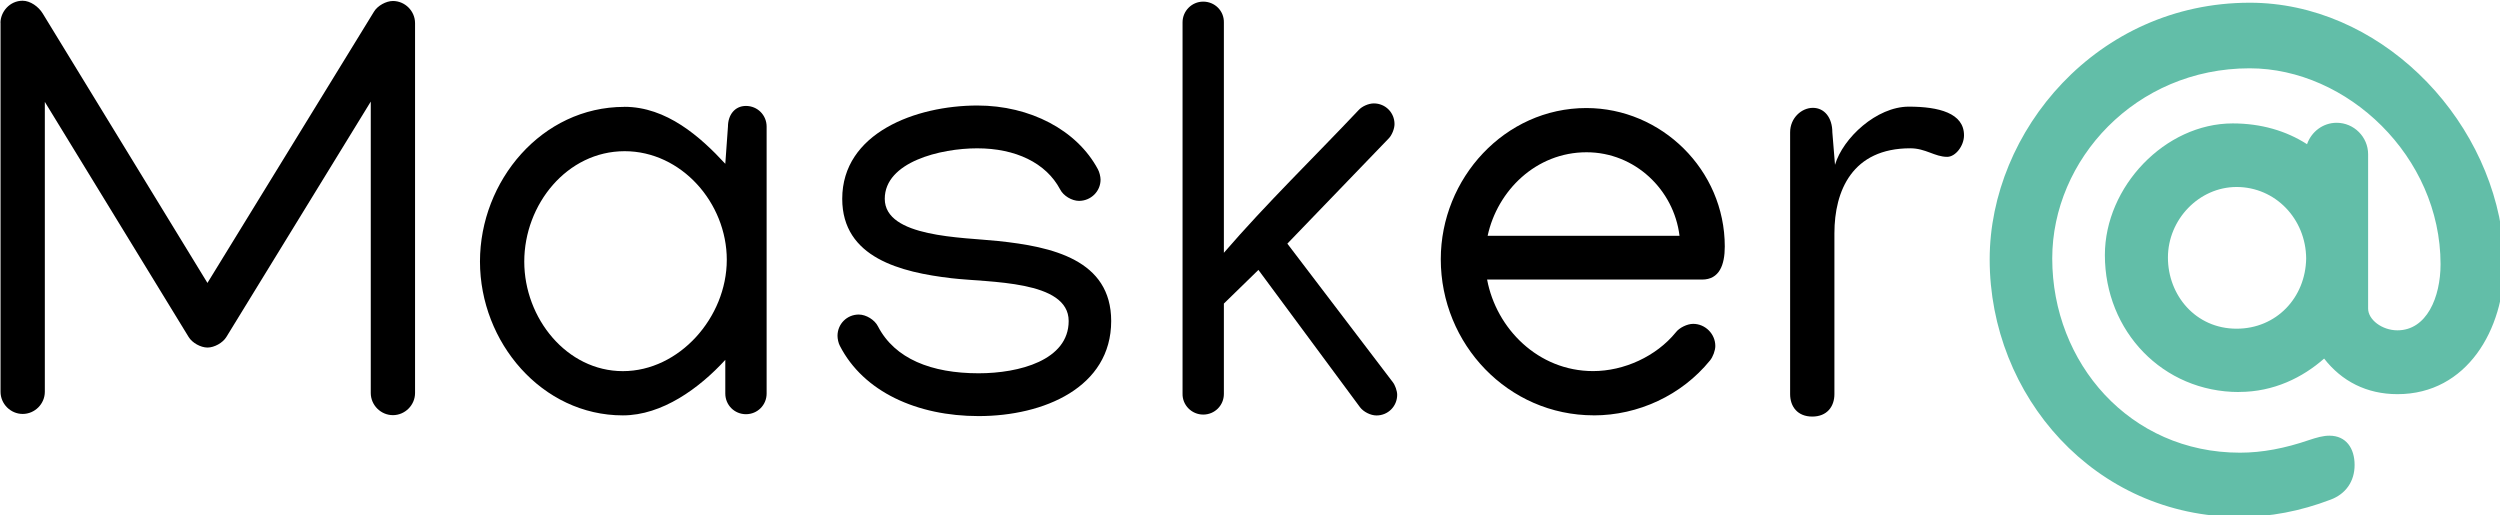 <?xml version="1.0" encoding="UTF-8"?>
<svg width="43.83mm" height="9.037mm" version="1.1" viewBox="0 0 43.83 9.037" xmlns="http://www.w3.org/2000/svg">
 <g transform="translate(-0 -.146)">
  <g transform="matrix(.265 0 0 .265 -6.695 -6.871)" style="shape-inside:url(#rect10109);white-space:pre" aria-label="Masker@">
   <path d="m25.3 27.99v24.41c0 0.801 0.664 1.465 1.465 1.465s1.465-0.664 1.465-1.465v-19.18l9.512 15.55c0.234 0.391 0.801 0.703 1.25 0.703 0.449 0 1.016-0.312 1.25-0.703l9.551-15.57v19.28c0 0.801 0.664 1.465 1.465 1.465 0.801 0 1.465-0.664 1.465-1.465v-24.47c0-0.801-0.664-1.465-1.465-1.465-0.449 0-1.016 0.312-1.25 0.703l-11.02 17.95-10.9-17.83c-0.273-0.449-0.82-0.84-1.328-0.84-0.859 0-1.465 0.742-1.465 1.465z" style="shape-inside:url(#rect10109);white-space:pre"/>
   <path d="m66.57 33.55c-5.469 0-9.551 4.902-9.551 10.23 0 5.352 4.102 10.18 9.453 10.18 2.598 0 5.059-1.797 6.777-3.672v2.227c0 0.762 0.606 1.367 1.367 1.367 0.762 0 1.367-0.606 1.367-1.367v-17.66c0-0.762-0.606-1.367-1.367-1.367-0.762 0-1.191 0.625-1.191 1.367l-0.176 2.461c-1.66-1.797-3.887-3.77-6.68-3.77zm6.777 10.12c0 3.809-3.145 7.363-6.875 7.363-3.711 0-6.523-3.496-6.523-7.246 0-3.789 2.832-7.305 6.641-7.305 3.75 0 6.758 3.418 6.758 7.188z" style="shape-inside:url(#rect10109);white-space:pre"/>
   <path d="m89.93 33.46c-4.082 0-8.945 1.816-8.945 6.172 0 3.906 3.887 4.863 7.227 5.254 2.48 0.293 7.754 0.117 7.754 2.832 0 2.598-3.281 3.457-5.957 3.457-3.125 0-5.547-0.957-6.66-3.105-0.215-0.43-0.781-0.781-1.27-0.781-0.781 0-1.406 0.625-1.406 1.406 0 0.195 0.059 0.488 0.156 0.664 1.562 3.047 5.117 4.648 9.18 4.648 4.316 0 8.77-1.895 8.77-6.289 0-4.062-3.926-4.922-7.48-5.293-2.383-0.254-7.5-0.234-7.5-2.793 0-2.441 3.691-3.34 6.113-3.34 2.539 0 4.551 0.957 5.488 2.715 0.215 0.43 0.781 0.762 1.25 0.762 0.781 0 1.426-0.625 1.426-1.406 0-0.195-0.078-0.508-0.176-0.684-1.387-2.598-4.492-4.219-7.969-4.219z" style="shape-inside:url(#rect10109);white-space:pre"/>
   <path d="m103.5 27.95v24.57c-0.019 0.762 0.606 1.387 1.367 1.387s1.367-0.606 1.367-1.367v-5.977l2.285-2.227 6.719 9.082c0.234 0.312 0.703 0.547 1.094 0.547 0.762 0 1.367-0.606 1.367-1.367 0-0.254-0.137-0.644-0.293-0.84l-6.973-9.16 6.699-6.953c0.215-0.215 0.391-0.644 0.391-0.957 0-0.762-0.606-1.367-1.367-1.367-0.352 0-0.781 0.195-0.996 0.43-2.969 3.145-6.094 6.172-8.926 9.453v-15.23c0.019-0.781-0.606-1.387-1.367-1.387s-1.367 0.625-1.367 1.367z" style="shape-inside:url(#rect10109);white-space:pre"/>
   <path d="m130.7 53.96c2.949 0 5.82-1.328 7.695-3.633 0.195-0.234 0.352-0.664 0.352-0.957 0-0.801-0.664-1.465-1.465-1.465-0.391 0-0.918 0.254-1.152 0.566-1.289 1.582-3.418 2.559-5.469 2.559-3.633 0-6.406-2.812-7.012-6.055h14.22c1.152 0 1.504-0.977 1.504-2.188 0-5.078-4.199-9.16-9.16-9.16-5.391 0-9.629 4.648-9.629 10 0 5.625 4.453 10.33 10.12 10.33zm5.684-11.88h-12.7c0.644-2.988 3.203-5.527 6.543-5.527 3.203 0 5.781 2.48 6.152 5.527z" style="shape-inside:url(#rect10109);white-space:pre"/>
   <path d="m155.2 35.43c0-1.465-1.66-1.895-3.652-1.895-2.129 0-4.355 2.07-4.883 3.848l-0.176-2.148c0-0.977-0.527-1.621-1.289-1.621-0.742 0-1.504 0.664-1.504 1.621v17.32c0 0.82 0.488 1.484 1.465 1.484 0.977 0 1.465-0.664 1.465-1.484v-10.64c0-2.832 1.191-5.625 5.02-5.625 1.016 0 1.621 0.566 2.441 0.566 0.547 0 1.113-0.723 1.113-1.426z" style="shape-inside:url(#rect10109);white-space:pre"/>
   <path d="m173.4 52.41c2.292 0 4.208-0.958 5.625-2.208 1.167 1.5 2.812 2.354 4.854 2.354 4.604 0 7.062-4.292 7.062-8.625 0-0.479-0.021-1-0.083-1.542-0.958-8.438-8.333-15.73-16.75-15.73-10.1 0-17.21 8.5-17.21 16.98 0 9.021 6.938 17.04 16.56 17.04 1.979 0 3.979-0.375 6-1.146 1-0.375 1.583-1.208 1.583-2.292 0-1.104-0.562-1.938-1.667-1.938-0.417 0-0.854 0.125-1.354 0.292-1.583 0.542-3.083 0.833-4.563 0.833-7.292 0-12.42-5.938-12.42-12.85 0-6.521 5.5-12.58 13.06-12.58 6.458 0 12.63 5.833 12.63 12.96 0 2.188-0.917 4.375-2.854 4.375-1.021 0-1.938-0.708-1.938-1.438v-10.21c0-1.146-0.938-2.083-2.083-2.083-0.896 0-1.667 0.583-1.958 1.417-1.396-0.896-3.063-1.375-4.917-1.375-4.479 0-8.458 4.188-8.458 8.708 0 5.042 3.833 9.063 8.875 9.063zm-0.167-13.56c2.562 0 4.583 2.104 4.604 4.729-0.042 2.604-1.979 4.646-4.604 4.646-2.708 0-4.542-2.208-4.542-4.708 0-2.521 2.062-4.667 4.542-4.667z" fill="#62bea8"/>
  </g>
 </g>
</svg>

